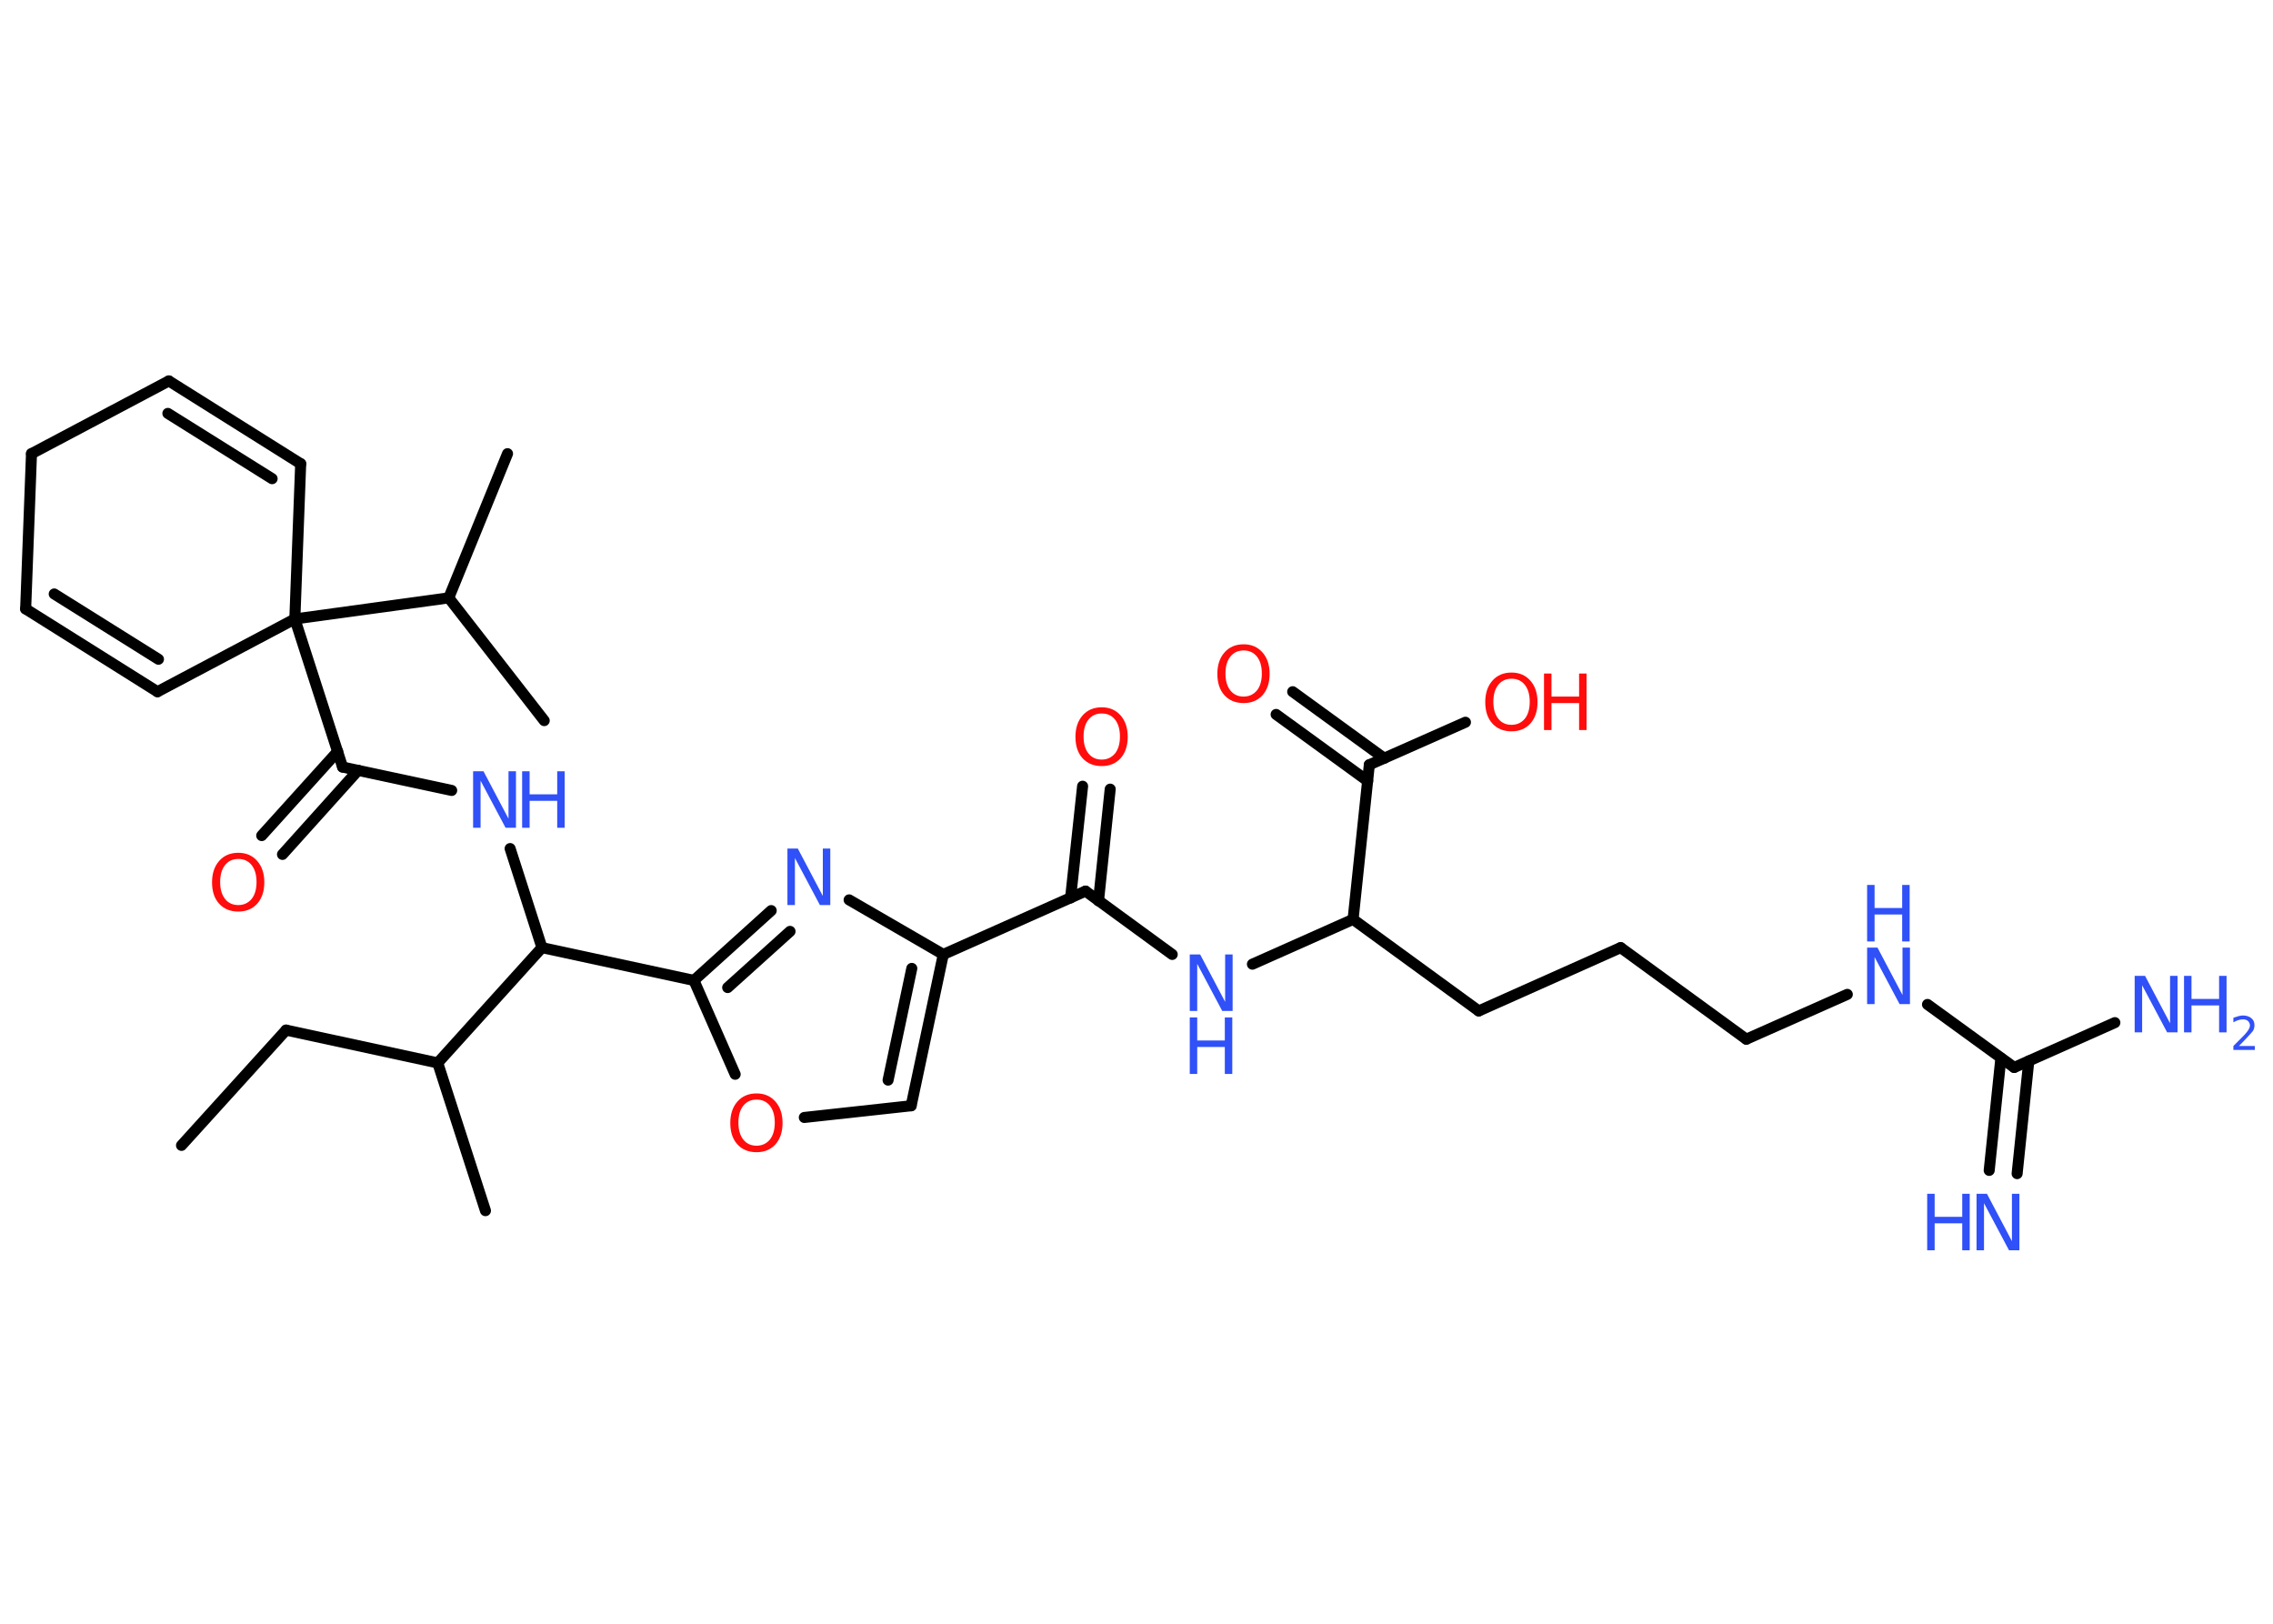 <?xml version='1.0' encoding='UTF-8'?>
<!DOCTYPE svg PUBLIC "-//W3C//DTD SVG 1.1//EN" "http://www.w3.org/Graphics/SVG/1.1/DTD/svg11.dtd">
<svg version='1.2' xmlns='http://www.w3.org/2000/svg' xmlns:xlink='http://www.w3.org/1999/xlink' width='70.0mm' height='50.0mm' viewBox='0 0 70.0 50.0'>
  <desc>Generated by the Chemistry Development Kit (http://github.com/cdk)</desc>
  <g stroke-linecap='round' stroke-linejoin='round' stroke='#000000' stroke-width='.34' fill='#3050F8'>
    <rect x='.0' y='.0' width='70.0' height='50.0' fill='#FFFFFF' stroke='none'/>
    <g id='mol1' class='mol'>
      <line id='mol1bnd1' class='bond' x1='5.59' y1='35.27' x2='8.81' y2='31.72'/>
      <line id='mol1bnd2' class='bond' x1='8.81' y1='31.72' x2='13.48' y2='32.73'/>
      <line id='mol1bnd3' class='bond' x1='13.48' y1='32.73' x2='14.95' y2='37.28'/>
      <line id='mol1bnd4' class='bond' x1='13.48' y1='32.73' x2='16.69' y2='29.18'/>
      <line id='mol1bnd5' class='bond' x1='16.69' y1='29.18' x2='15.71' y2='26.13'/>
      <line id='mol1bnd6' class='bond' x1='13.91' y1='24.34' x2='10.55' y2='23.62'/>
      <g id='mol1bnd7' class='bond'>
        <line x1='11.03' y1='23.72' x2='8.7' y2='26.31'/>
        <line x1='10.4' y1='23.14' x2='8.06' y2='25.73'/>
      </g>
      <line id='mol1bnd8' class='bond' x1='10.55' y1='23.62' x2='9.08' y2='19.06'/>
      <line id='mol1bnd9' class='bond' x1='9.08' y1='19.06' x2='13.82' y2='18.41'/>
      <line id='mol1bnd10' class='bond' x1='13.82' y1='18.41' x2='15.63' y2='13.97'/>
      <line id='mol1bnd11' class='bond' x1='13.82' y1='18.41' x2='16.76' y2='22.19'/>
      <line id='mol1bnd12' class='bond' x1='9.08' y1='19.06' x2='4.85' y2='21.3'/>
      <g id='mol1bnd13' class='bond'>
        <line x1='.79' y1='18.75' x2='4.85' y2='21.3'/>
        <line x1='1.67' y1='18.29' x2='4.88' y2='20.3'/>
      </g>
      <line id='mol1bnd14' class='bond' x1='.79' y1='18.75' x2='.97' y2='13.97'/>
      <line id='mol1bnd15' class='bond' x1='.97' y1='13.97' x2='5.2' y2='11.73'/>
      <g id='mol1bnd16' class='bond'>
        <line x1='9.26' y1='14.28' x2='5.2' y2='11.73'/>
        <line x1='8.38' y1='14.74' x2='5.17' y2='12.73'/>
      </g>
      <line id='mol1bnd17' class='bond' x1='9.08' y1='19.06' x2='9.26' y2='14.28'/>
      <line id='mol1bnd18' class='bond' x1='16.69' y1='29.18' x2='21.37' y2='30.19'/>
      <g id='mol1bnd19' class='bond'>
        <line x1='23.75' y1='28.04' x2='21.37' y2='30.19'/>
        <line x1='24.33' y1='28.68' x2='22.41' y2='30.41'/>
      </g>
      <line id='mol1bnd20' class='bond' x1='26.15' y1='27.71' x2='29.05' y2='29.39'/>
      <line id='mol1bnd21' class='bond' x1='29.05' y1='29.39' x2='33.43' y2='27.44'/>
      <g id='mol1bnd22' class='bond'>
        <line x1='32.97' y1='27.65' x2='33.34' y2='24.21'/>
        <line x1='33.83' y1='27.74' x2='34.19' y2='24.3'/>
      </g>
      <line id='mol1bnd23' class='bond' x1='33.43' y1='27.44' x2='36.1' y2='29.39'/>
      <line id='mol1bnd24' class='bond' x1='38.57' y1='29.69' x2='41.67' y2='28.31'/>
      <line id='mol1bnd25' class='bond' x1='41.67' y1='28.31' x2='45.54' y2='31.13'/>
      <line id='mol1bnd26' class='bond' x1='45.54' y1='31.13' x2='49.91' y2='29.18'/>
      <line id='mol1bnd27' class='bond' x1='49.91' y1='29.18' x2='53.78' y2='32.0'/>
      <line id='mol1bnd28' class='bond' x1='53.78' y1='32.0' x2='56.89' y2='30.62'/>
      <line id='mol1bnd29' class='bond' x1='59.36' y1='30.93' x2='62.03' y2='32.87'/>
      <g id='mol1bnd30' class='bond'>
        <line x1='62.48' y1='32.67' x2='62.12' y2='36.14'/>
        <line x1='61.62' y1='32.58' x2='61.26' y2='36.04'/>
      </g>
      <line id='mol1bnd31' class='bond' x1='62.03' y1='32.87' x2='65.13' y2='31.49'/>
      <line id='mol1bnd32' class='bond' x1='41.67' y1='28.31' x2='42.17' y2='23.55'/>
      <g id='mol1bnd33' class='bond'>
        <line x1='42.12' y1='24.05' x2='39.3' y2='22.0'/>
        <line x1='42.63' y1='23.35' x2='39.81' y2='21.3'/>
      </g>
      <line id='mol1bnd34' class='bond' x1='42.17' y1='23.55' x2='45.13' y2='22.24'/>
      <g id='mol1bnd35' class='bond'>
        <line x1='28.06' y1='34.05' x2='29.05' y2='29.39'/>
        <line x1='27.35' y1='33.26' x2='28.08' y2='29.82'/>
      </g>
      <line id='mol1bnd36' class='bond' x1='28.06' y1='34.05' x2='24.77' y2='34.41'/>
      <line id='mol1bnd37' class='bond' x1='21.37' y1='30.19' x2='22.64' y2='33.08'/>
      <g id='mol1atm6' class='atom'>
        <path d='M14.57 23.75h.32l.77 1.46v-1.46h.23v1.74h-.32l-.77 -1.45v1.45h-.23v-1.74z' stroke='none'/>
        <path d='M16.08 23.75h.23v.71h.85v-.71h.23v1.74h-.23v-.83h-.85v.83h-.23v-1.74z' stroke='none'/>
      </g>
      <path id='mol1atm8' class='atom' d='M7.34 26.45q-.26 .0 -.41 .19q-.15 .19 -.15 .52q.0 .33 .15 .52q.15 .19 .41 .19q.25 .0 .41 -.19q.15 -.19 .15 -.52q.0 -.33 -.15 -.52q-.15 -.19 -.41 -.19zM7.34 26.26q.36 .0 .58 .25q.22 .25 .22 .66q.0 .41 -.22 .66q-.22 .24 -.58 .24q-.37 .0 -.59 -.24q-.22 -.24 -.22 -.66q.0 -.41 .22 -.66q.22 -.25 .59 -.25z' stroke='none' fill='#FF0D0D'/>
      <path id='mol1atm19' class='atom' d='M24.25 26.13h.32l.77 1.46v-1.46h.23v1.74h-.32l-.77 -1.45v1.45h-.23v-1.74z' stroke='none'/>
      <path id='mol1atm22' class='atom' d='M33.93 21.97q-.26 .0 -.41 .19q-.15 .19 -.15 .52q.0 .33 .15 .52q.15 .19 .41 .19q.25 .0 .41 -.19q.15 -.19 .15 -.52q.0 -.33 -.15 -.52q-.15 -.19 -.41 -.19zM33.93 21.78q.36 .0 .58 .25q.22 .25 .22 .66q.0 .41 -.22 .66q-.22 .24 -.58 .24q-.37 .0 -.59 -.24q-.22 -.24 -.22 -.66q.0 -.41 .22 -.66q.22 -.25 .59 -.25z' stroke='none' fill='#FF0D0D'/>
      <g id='mol1atm23' class='atom'>
        <path d='M36.64 29.39h.32l.77 1.46v-1.46h.23v1.74h-.32l-.77 -1.45v1.45h-.23v-1.74z' stroke='none'/>
        <path d='M36.64 31.33h.23v.71h.85v-.71h.23v1.74h-.23v-.83h-.85v.83h-.23v-1.74z' stroke='none'/>
      </g>
      <g id='mol1atm28' class='atom'>
        <path d='M57.5 29.18h.32l.77 1.46v-1.46h.23v1.74h-.32l-.77 -1.45v1.45h-.23v-1.74z' stroke='none'/>
        <path d='M57.5 27.25h.23v.71h.85v-.71h.23v1.74h-.23v-.83h-.85v.83h-.23v-1.74z' stroke='none'/>
      </g>
      <g id='mol1atm30' class='atom'>
        <path d='M60.87 36.76h.32l.77 1.46v-1.46h.23v1.74h-.32l-.77 -1.45v1.45h-.23v-1.74z' stroke='none'/>
        <path d='M59.35 36.76h.23v.71h.85v-.71h.23v1.74h-.23v-.83h-.85v.83h-.23v-1.74z' stroke='none'/>
      </g>
      <g id='mol1atm31' class='atom'>
        <path d='M65.74 30.05h.32l.77 1.46v-1.46h.23v1.74h-.32l-.77 -1.45v1.45h-.23v-1.74z' stroke='none'/>
        <path d='M67.26 30.05h.23v.71h.85v-.71h.23v1.74h-.23v-.83h-.85v.83h-.23v-1.74z' stroke='none'/>
        <path d='M68.95 32.21h.49v.12h-.66v-.12q.08 -.08 .22 -.22q.14 -.14 .17 -.18q.07 -.08 .09 -.13q.03 -.05 .03 -.1q.0 -.08 -.06 -.14q-.06 -.05 -.15 -.05q-.07 .0 -.14 .02q-.07 .02 -.16 .07v-.14q.09 -.03 .16 -.05q.07 -.02 .13 -.02q.16 .0 .26 .08q.1 .08 .1 .22q.0 .06 -.02 .12q-.02 .06 -.09 .13q-.02 .02 -.11 .12q-.09 .1 -.26 .27z' stroke='none'/>
      </g>
      <path id='mol1atm33' class='atom' d='M38.3 20.03q-.26 .0 -.41 .19q-.15 .19 -.15 .52q.0 .33 .15 .52q.15 .19 .41 .19q.25 .0 .41 -.19q.15 -.19 .15 -.52q.0 -.33 -.15 -.52q-.15 -.19 -.41 -.19zM38.3 19.84q.36 .0 .58 .25q.22 .25 .22 .66q.0 .41 -.22 .66q-.22 .24 -.58 .24q-.37 .0 -.59 -.24q-.22 -.24 -.22 -.66q.0 -.41 .22 -.66q.22 -.25 .59 -.25z' stroke='none' fill='#FF0D0D'/>
      <g id='mol1atm34' class='atom'>
        <path d='M46.55 20.9q-.26 .0 -.41 .19q-.15 .19 -.15 .52q.0 .33 .15 .52q.15 .19 .41 .19q.25 .0 .41 -.19q.15 -.19 .15 -.52q.0 -.33 -.15 -.52q-.15 -.19 -.41 -.19zM46.55 20.71q.36 .0 .58 .25q.22 .25 .22 .66q.0 .41 -.22 .66q-.22 .24 -.58 .24q-.37 .0 -.59 -.24q-.22 -.24 -.22 -.66q.0 -.41 .22 -.66q.22 -.25 .59 -.25z' stroke='none' fill='#FF0D0D'/>
        <path d='M47.55 20.74h.23v.71h.85v-.71h.23v1.74h-.23v-.83h-.85v.83h-.23v-1.74z' stroke='none' fill='#FF0D0D'/>
      </g>
      <path id='mol1atm36' class='atom' d='M23.3 33.86q-.26 .0 -.41 .19q-.15 .19 -.15 .52q.0 .33 .15 .52q.15 .19 .41 .19q.25 .0 .41 -.19q.15 -.19 .15 -.52q.0 -.33 -.15 -.52q-.15 -.19 -.41 -.19zM23.3 33.67q.36 .0 .58 .25q.22 .25 .22 .66q.0 .41 -.22 .66q-.22 .24 -.58 .24q-.37 .0 -.59 -.24q-.22 -.24 -.22 -.66q.0 -.41 .22 -.66q.22 -.25 .59 -.25z' stroke='none' fill='#FF0D0D'/>
    </g>
  </g>
</svg>
